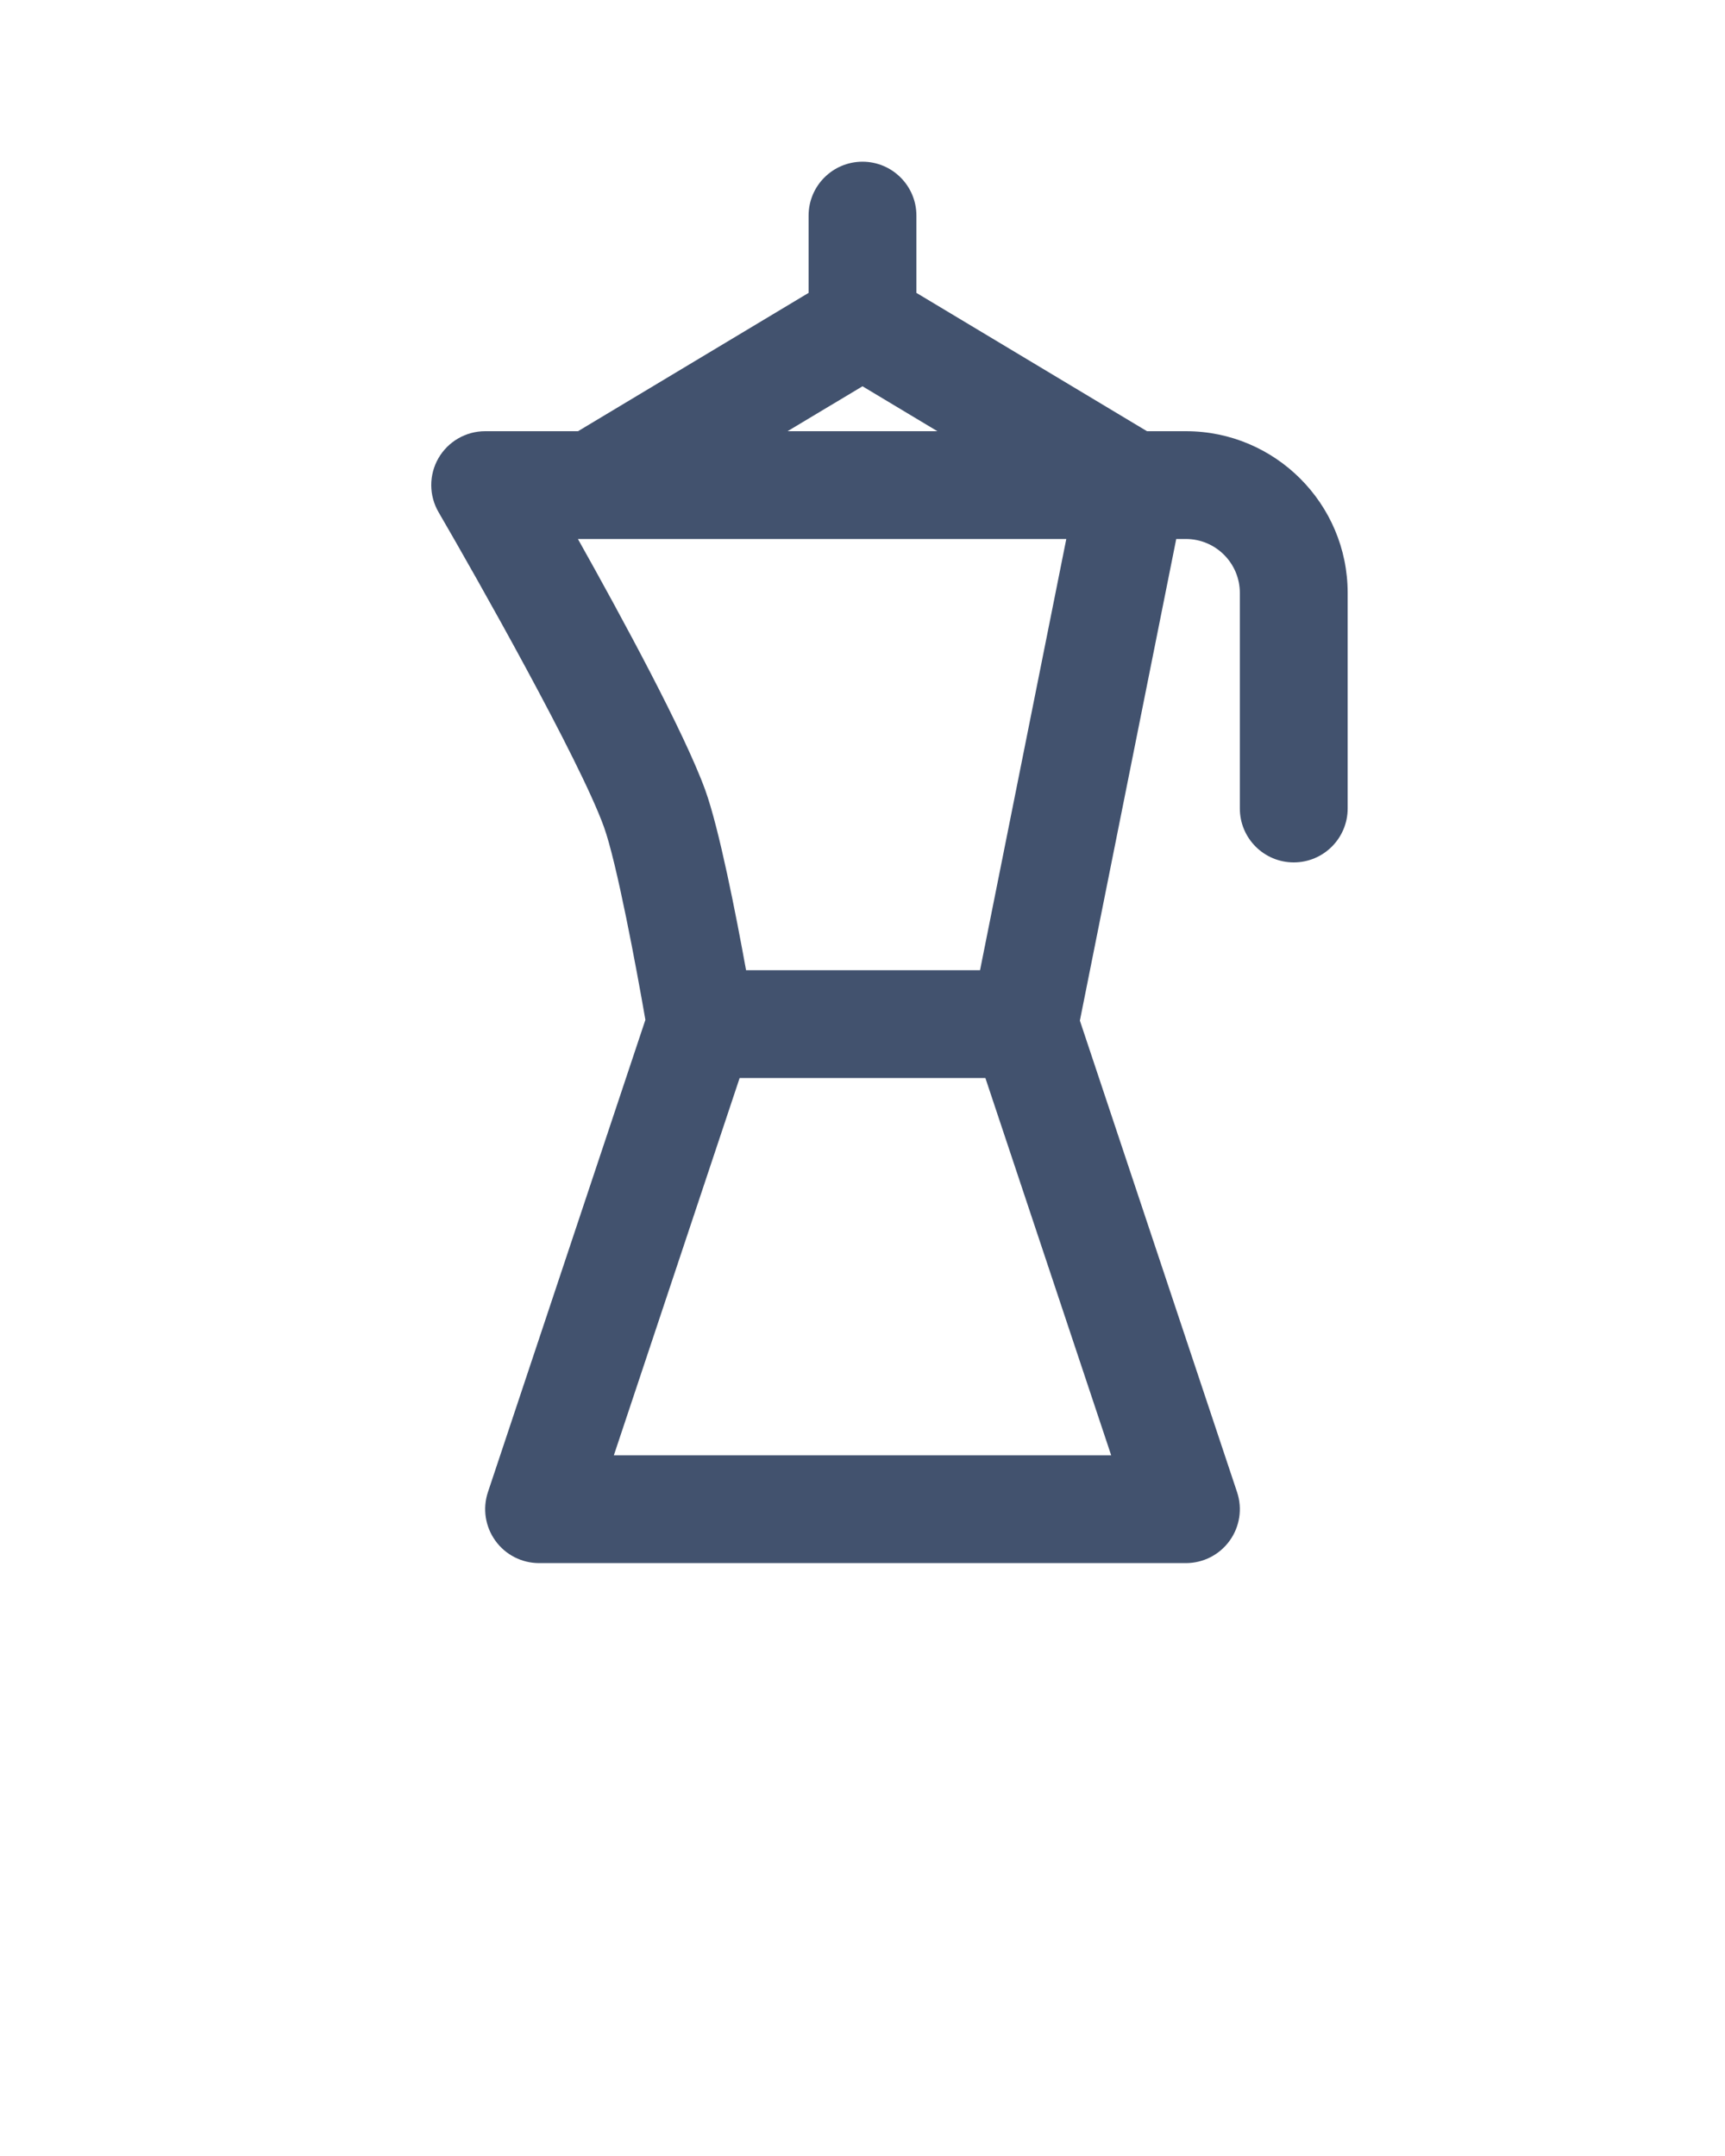 <svg xmlns="http://www.w3.org/2000/svg" version="1.1" x="0px" y="0px" viewBox="0 0 64 80"
     enable-background="new 0 0 64 64" xml:space="preserve">
    <g fill="#42526e">
        <path d="M44,16h-1.446L34,10.868V8c0-1.104-0.896-2-2-2s-2,0.896-2,2v2.868L21.446,16H18c-0.716,0-1.377,0.383-1.734,1.003   s-0.354,1.385,0.006,2.003c1.402,2.408,5.239,9.2,6.133,11.673c0.475,1.313,1.207,5.242,1.54,7.163l-5.842,17.524   c-0.203,0.61-0.101,1.28,0.275,1.802C18.753,57.691,19.357,58,20,58h24c0.643,0,1.246-0.309,1.622-0.831   c0.376-0.521,0.479-1.191,0.275-1.802l-5.832-17.496L43.64,20H44c1.103,0,2,0.897,2,2v8c0,1.104,0.896,2,2,2s2-0.896,2-2v-8   C50,18.691,47.309,16,44,16z M32,14.333L34.779,16h-5.559L32,14.333z M21.442,20h18.119l-3.2,16H27.68   c-0.365-2.014-0.995-5.246-1.513-6.68C25.401,27.204,23.079,22.919,21.442,20z M41.226,54H22.775l4.667-14h9.117L41.226,54z"/>
    </g>
</svg>